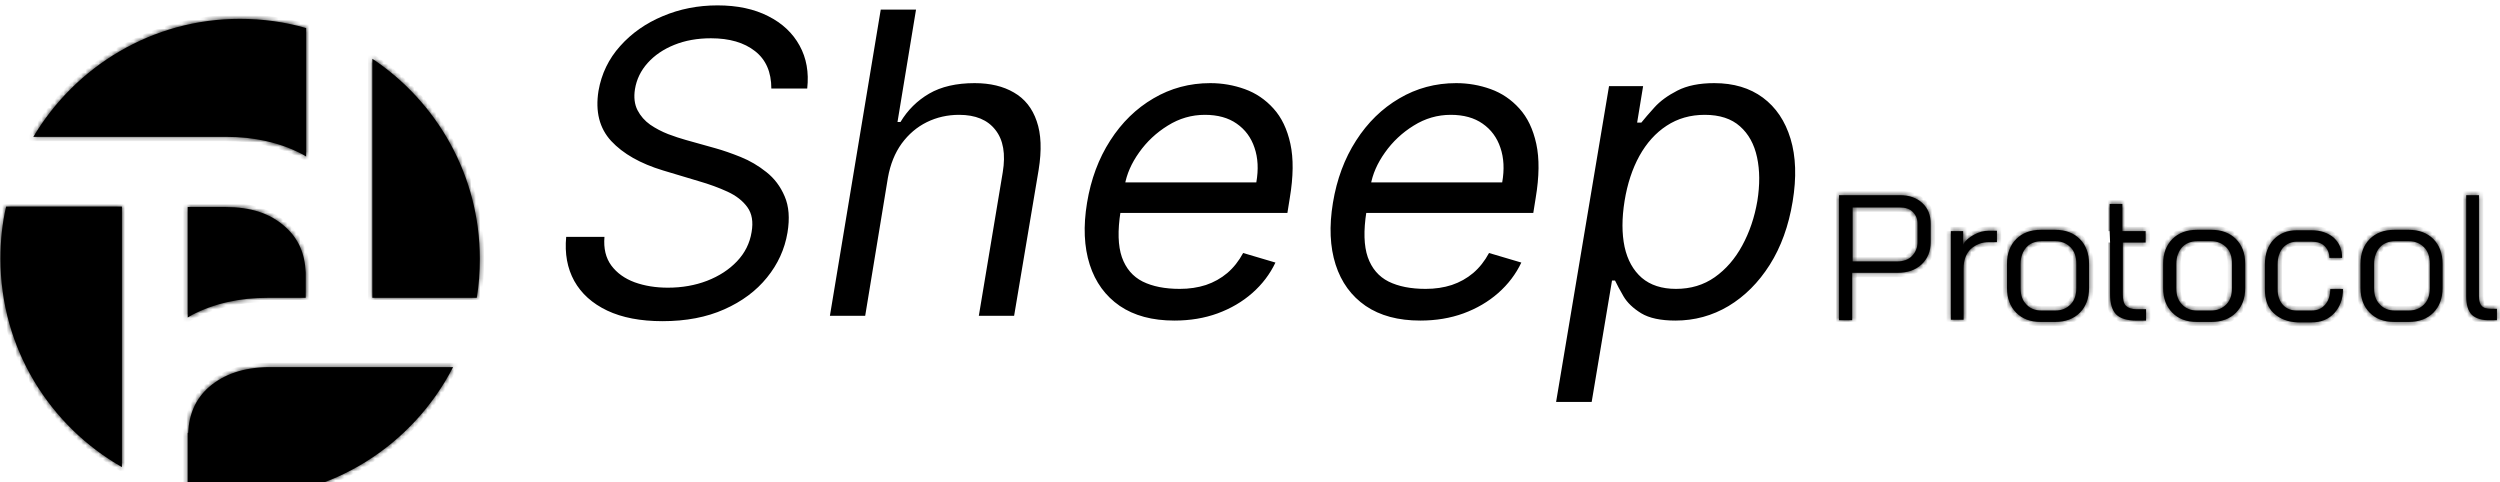 <svg width="570" height="110" viewBox="0 0 570 110" fill="none" xmlns="http://www.w3.org/2000/svg">
<g clip-path="url(#clip0_1_2)">
<g filter="url(#filter0_d_1_2)">
<mask id="path-1-inside-1_1_2" fill="white">
<path d="M419.4 40.5H433.2C435.3 40.5 437 41.1 438.3 42.3C439.6 43.5 440.2 45.1 440.2 47V51.2C440.2 53.3 439.5 55 438.1 56.3C436.7 57.6 434.9 58.2 432.6 58.2H422.3V69H419.3V40.5H419.4ZM432.6 55.6C434 55.6 435.1 55.2 435.9 54.4C436.7 53.6 437.2 52.5 437.2 51.2V47C437.2 45.9 436.8 45 436.1 44.3C435.4 43.6 434.4 43.3 433.1 43.3H422.4V55.6H432.6ZM444.7 48.7H447.6V51.8C448.1 50.8 449 50.1 450.1 49.5C451.2 48.9 452.3 48.6 453.5 48.6H455.3V51.2H453.5C451.8 51.2 450.4 51.8 449.3 52.8C448.2 53.9 447.7 55.4 447.7 57.2V68.9H444.8V48.7H444.7ZM459.7 67.3C458.3 65.9 457.6 64 457.6 61.7V56.1C457.6 53.8 458.3 51.9 459.7 50.5C461.1 49.1 463 48.4 465.3 48.4H468.6C470.9 48.4 472.8 49.1 474.2 50.5C475.6 51.9 476.3 53.8 476.3 56.1V61.7C476.3 64 475.6 65.9 474.2 67.3C472.8 68.7 470.9 69.4 468.6 69.4H465.3C462.9 69.4 461.1 68.7 459.7 67.3ZM468.6 66.8C470.1 66.8 471.2 66.3 472.1 65.4C473 64.5 473.4 63.2 473.4 61.7V56.1C473.4 54.6 473 53.3 472.1 52.4C471.2 51.5 470.1 51 468.7 51H465.4C464 51 462.8 51.5 462 52.4C461.2 53.3 460.7 54.6 460.7 56.1V61.7C460.7 63.3 461.1 64.5 462 65.4C462.8 66.3 464 66.8 465.4 66.8H468.6ZM481 48.7V42.5H483.9V48.7H489.2V51.3H484V63.1C484 64.3 484.2 65.2 484.7 65.7C485.2 66.2 486 66.5 487.1 66.5H489.3V69.1H487.1C485 69.1 483.4 68.6 482.5 67.7C481.6 66.8 481.1 65.3 481.1 63.1V51.3M495.3 67.3C493.9 65.9 493.2 64 493.2 61.7V56.1C493.2 53.8 493.9 51.9 495.3 50.5C496.7 49.1 498.6 48.4 500.9 48.4H504.2C506.5 48.4 508.4 49.1 509.8 50.5C511.2 51.9 511.9 53.8 511.9 56.1V61.7C511.9 64 511.2 65.9 509.8 67.3C508.4 68.7 506.5 69.4 504.2 69.4H500.9C498.5 69.4 496.7 68.7 495.3 67.3ZM504.1 66.8C505.6 66.8 506.7 66.3 507.6 65.4C508.5 64.5 508.9 63.2 508.9 61.7V56.1C508.9 54.6 508.5 53.3 507.6 52.4C506.7 51.5 505.6 51 504.2 51H500.9C499.5 51 498.3 51.5 497.5 52.4C496.7 53.3 496.2 54.6 496.2 56.1V61.7C496.2 63.3 496.6 64.5 497.5 65.4C498.3 66.3 499.5 66.8 500.9 66.8H504.1ZM518.4 67.4C517 66.1 516.4 64.3 516.4 62V56.2C516.4 53.9 517.1 52 518.4 50.6C519.8 49.2 521.5 48.5 523.7 48.5H527C529.1 48.5 530.8 49.1 532.1 50.2C533.4 51.4 534 52.9 534 54.8H531.1C531.1 53.7 530.7 52.8 530 52.1C529.3 51.4 528.3 51.1 527 51.1H523.7C522.4 51.1 521.3 51.6 520.5 52.5C519.7 53.5 519.3 54.7 519.3 56.2V62C519.3 63.4 519.7 64.6 520.5 65.5C521.3 66.4 522.4 66.8 523.7 66.8H527C528.3 66.8 529.3 66.4 530.1 65.5C530.9 64.6 531.3 63.4 531.3 61.9H534.2C534.2 64.2 533.5 66 532.2 67.4C530.9 68.8 529.2 69.5 527.1 69.5H523.8C521.6 69.4 519.8 68.7 518.4 67.4ZM540.3 67.3C538.9 65.9 538.2 64 538.2 61.7V56.1C538.2 53.8 538.9 51.9 540.3 50.5C541.7 49.1 543.6 48.4 545.9 48.4H549.2C551.5 48.4 553.4 49.1 554.8 50.5C556.2 51.9 556.9 53.8 556.9 56.1V61.7C556.9 64 556.2 65.9 554.8 67.3C553.4 68.7 551.5 69.4 549.2 69.4H545.9C543.5 69.4 541.7 68.7 540.3 67.3ZM549.2 66.8C550.7 66.8 551.8 66.3 552.7 65.4C553.6 64.5 554 63.2 554 61.7V56.1C554 54.6 553.6 53.3 552.7 52.4C551.8 51.5 550.7 51 549.3 51H546C544.6 51 543.4 51.5 542.6 52.4C541.8 53.3 541.3 54.6 541.3 56.1V61.7C541.3 63.3 541.7 64.5 542.6 65.4C543.4 66.3 544.6 66.8 546 66.8H549.2ZM563.6 67.8C562.7 66.9 562.3 65.5 562.3 63.5V40.5H565.2V63.5C565.2 64.5 565.4 65.3 565.8 65.7C566.2 66.2 566.9 66.4 567.9 66.4H569.3V69H567.9C565.9 69.1 564.5 68.6 563.6 67.8ZM108.7 63.9C109.2 61 109.4 58 109.4 55C109.4 36 99.6 19.2 84.9 9.4V63.9H108.7ZM47.7 84.2C44.6 86.9 43.1 90.4 42.9 94.7H42.8V108.2C46.6 109 50.6 109.5 54.6 109.5C75.8 109.5 94.2 97.4 103.3 79.7H61.1C55.5 79.8 51.1 81.3 47.7 84.2ZM68.8 31.1C69.2 31.3 69.5 31.5 69.8 31.7V2.4C65 1 59.9 0.3 54.7 0.3C34.7 0.3 17.2 11.1 7.6 27.2H51.5C58 27.2 63.8 28.5 68.8 31.1ZM69.7 58.1C69.5 53.7 68 50.3 64.9 47.6C61.5 44.6 57.1 43.2 51.4 43.2H42.8V68.4C43.1 68.2 43.5 68 43.8 67.8C48.8 65.2 54.6 63.9 61.1 63.9H69.7V58.1ZM1.4 43.1C0.5 46.9 0.1 50.9 0.1 55C0.1 75.4 11.3 93.1 27.8 102.5V43.1H1.4Z"/>
</mask>
<path d="M419.4 40.5H433.2C435.3 40.5 437 41.1 438.3 42.3C439.6 43.5 440.2 45.1 440.2 47V51.2C440.2 53.3 439.5 55 438.1 56.3C436.7 57.6 434.9 58.2 432.6 58.2H422.3V69H419.3V40.5H419.4ZM432.6 55.6C434 55.6 435.1 55.2 435.9 54.4C436.7 53.6 437.2 52.5 437.2 51.2V47C437.2 45.9 436.8 45 436.1 44.3C435.4 43.6 434.4 43.3 433.1 43.3H422.4V55.6H432.6ZM444.7 48.7H447.6V51.8C448.1 50.8 449 50.1 450.1 49.5C451.2 48.9 452.3 48.6 453.5 48.6H455.3V51.2H453.5C451.8 51.2 450.4 51.8 449.3 52.8C448.2 53.9 447.7 55.4 447.7 57.2V68.9H444.8V48.7H444.7ZM459.7 67.3C458.3 65.9 457.6 64 457.6 61.7V56.1C457.6 53.8 458.3 51.9 459.7 50.5C461.1 49.1 463 48.4 465.3 48.4H468.6C470.9 48.4 472.8 49.1 474.2 50.5C475.6 51.9 476.3 53.8 476.3 56.1V61.7C476.3 64 475.6 65.9 474.2 67.3C472.8 68.7 470.9 69.4 468.6 69.4H465.3C462.9 69.4 461.1 68.7 459.7 67.3ZM468.6 66.8C470.1 66.8 471.2 66.3 472.1 65.4C473 64.5 473.4 63.2 473.4 61.7V56.1C473.4 54.6 473 53.3 472.1 52.4C471.2 51.5 470.1 51 468.7 51H465.4C464 51 462.8 51.5 462 52.4C461.2 53.3 460.7 54.6 460.7 56.1V61.7C460.7 63.3 461.1 64.5 462 65.4C462.8 66.3 464 66.8 465.4 66.8H468.6ZM481 48.7V42.5H483.9V48.7H489.2V51.3H484V63.1C484 64.3 484.2 65.2 484.7 65.7C485.2 66.2 486 66.5 487.1 66.5H489.3V69.1H487.1C485 69.1 483.4 68.6 482.5 67.7C481.6 66.8 481.1 65.3 481.1 63.1V51.3M495.3 67.3C493.9 65.9 493.2 64 493.2 61.7V56.1C493.2 53.8 493.9 51.9 495.3 50.5C496.7 49.1 498.6 48.4 500.9 48.4H504.2C506.5 48.4 508.4 49.1 509.8 50.5C511.2 51.9 511.9 53.8 511.9 56.1V61.7C511.9 64 511.2 65.9 509.8 67.3C508.4 68.7 506.5 69.4 504.2 69.4H500.9C498.5 69.4 496.7 68.7 495.3 67.3ZM504.1 66.8C505.6 66.8 506.7 66.3 507.6 65.4C508.5 64.5 508.9 63.2 508.9 61.7V56.1C508.9 54.6 508.5 53.3 507.6 52.4C506.7 51.5 505.6 51 504.2 51H500.9C499.5 51 498.3 51.5 497.5 52.4C496.7 53.3 496.2 54.6 496.2 56.1V61.7C496.2 63.3 496.6 64.5 497.5 65.4C498.3 66.3 499.5 66.8 500.9 66.8H504.1ZM518.4 67.4C517 66.1 516.4 64.3 516.4 62V56.2C516.4 53.9 517.1 52 518.4 50.6C519.8 49.2 521.5 48.5 523.7 48.5H527C529.1 48.5 530.8 49.1 532.1 50.2C533.4 51.4 534 52.9 534 54.8H531.1C531.1 53.7 530.7 52.8 530 52.1C529.3 51.4 528.3 51.1 527 51.1H523.7C522.4 51.1 521.3 51.6 520.5 52.5C519.7 53.5 519.3 54.7 519.3 56.2V62C519.3 63.4 519.7 64.6 520.5 65.5C521.3 66.4 522.4 66.8 523.7 66.8H527C528.3 66.8 529.3 66.4 530.1 65.5C530.9 64.6 531.3 63.4 531.3 61.9H534.2C534.2 64.2 533.5 66 532.2 67.4C530.9 68.8 529.2 69.5 527.1 69.5H523.8C521.6 69.4 519.8 68.7 518.4 67.4ZM540.3 67.3C538.9 65.9 538.2 64 538.2 61.7V56.1C538.2 53.8 538.9 51.9 540.3 50.5C541.7 49.1 543.6 48.4 545.9 48.4H549.2C551.5 48.4 553.4 49.1 554.8 50.5C556.2 51.9 556.9 53.8 556.9 56.1V61.7C556.9 64 556.2 65.9 554.8 67.3C553.4 68.7 551.5 69.4 549.2 69.4H545.9C543.5 69.4 541.7 68.7 540.3 67.3ZM549.2 66.8C550.7 66.8 551.8 66.3 552.7 65.4C553.6 64.5 554 63.2 554 61.7V56.1C554 54.6 553.6 53.3 552.7 52.4C551.8 51.5 550.7 51 549.3 51H546C544.6 51 543.4 51.5 542.6 52.4C541.8 53.3 541.3 54.6 541.3 56.1V61.7C541.3 63.3 541.7 64.5 542.6 65.4C543.4 66.3 544.6 66.8 546 66.8H549.2ZM563.6 67.8C562.7 66.9 562.3 65.5 562.3 63.5V40.5H565.2V63.5C565.2 64.5 565.4 65.3 565.8 65.7C566.2 66.2 566.9 66.4 567.9 66.4H569.3V69H567.9C565.9 69.1 564.5 68.6 563.6 67.8ZM108.7 63.9C109.2 61 109.4 58 109.4 55C109.4 36 99.6 19.2 84.9 9.4V63.9H108.7ZM47.7 84.2C44.6 86.9 43.1 90.4 42.9 94.7H42.8V108.2C46.6 109 50.6 109.5 54.6 109.5C75.8 109.5 94.2 97.4 103.3 79.7H61.1C55.5 79.8 51.1 81.3 47.7 84.2ZM68.8 31.1C69.2 31.3 69.5 31.5 69.8 31.7V2.4C65 1 59.9 0.3 54.7 0.3C34.7 0.3 17.2 11.1 7.6 27.2H51.5C58 27.2 63.8 28.5 68.8 31.1ZM69.7 58.1C69.5 53.7 68 50.3 64.9 47.6C61.5 44.6 57.1 43.2 51.4 43.2H42.8V68.4C43.1 68.2 43.5 68 43.8 67.8C48.8 65.2 54.6 63.9 61.1 63.9H69.7V58.1ZM1.4 43.1C0.5 46.9 0.1 50.9 0.1 55C0.1 75.4 11.3 93.1 27.8 102.5V43.1H1.4Z" fill="black"/>
<path d="M422.3 58.2V57.2H421.3V58.2H422.3ZM422.3 69V70H423.3V69H422.3ZM419.3 69H418.3V70H419.3V69ZM419.3 40.5V39.5H418.3V40.5H419.3ZM422.4 43.3V42.3H421.4V43.3H422.4ZM422.4 55.6H421.4V56.6H422.4V55.6ZM447.6 48.7H448.6V47.7H447.6V48.7ZM447.6 51.8H446.6L448.494 52.247L447.6 51.8ZM455.3 48.6H456.3V47.6H455.3V48.6ZM455.3 51.2V52.2H456.3V51.2H455.3ZM449.3 52.8L448.627 52.06L448.61 52.076L448.593 52.093L449.3 52.8ZM447.7 68.9V69.9H448.7V68.9H447.7ZM444.8 68.9H443.8V69.9H444.8V68.9ZM444.8 48.7H445.8V47.7H444.8V48.7ZM462 65.4L462.747 64.736L462.728 64.714L462.707 64.693L462 65.4ZM481 42.5V41.5H480V42.5H481ZM483.9 42.5H484.9V41.5H483.9V42.5ZM483.9 48.7H482.9V49.7H483.9V48.7ZM489.2 48.7H490.2V47.7H489.2V48.7ZM489.2 51.3V52.3H490.2V51.3H489.2ZM484 51.3V50.3H483V51.3H484ZM489.3 66.5H490.3V65.5H489.3V66.5ZM489.3 69.1V70.1H490.3V69.1H489.3ZM497.5 65.4L498.247 64.736L498.228 64.714L498.207 64.693L497.5 65.4ZM518.4 50.6L517.693 49.893L517.68 49.906L517.667 49.92L518.4 50.6ZM532.1 50.2L532.778 49.465L532.762 49.451L532.746 49.437L532.1 50.2ZM534 54.8V55.8H535V54.8H534ZM531.1 54.8H530.1V55.8H531.1V54.8ZM520.5 52.5L519.753 51.836L519.735 51.855L519.719 51.875L520.5 52.5ZM531.3 61.9V60.9H530.3V61.9H531.3ZM534.2 61.9H535.2V60.9H534.2V61.9ZM523.8 69.5L523.755 70.499L523.777 70.5H523.8V69.5ZM542.6 65.4L543.347 64.736L543.328 64.714L543.307 64.693L542.6 65.4ZM563.6 67.8L562.893 68.507L562.914 68.528L562.936 68.547L563.6 67.8ZM562.3 40.5V39.5H561.3V40.5H562.3ZM565.2 40.5H566.2V39.5H565.2V40.5ZM565.8 65.7L566.581 65.075L566.546 65.032L566.507 64.993L565.8 65.7ZM569.3 66.4H570.3V65.4H569.3V66.4ZM569.3 69V70H570.3V69H569.3ZM567.9 69V68H567.875L567.85 68.001L567.9 69ZM108.7 63.9V64.9H109.542L109.685 64.07L108.7 63.9ZM84.9 9.4L85.455 8.568L83.9 7.531V9.4H84.9ZM84.9 63.9H83.9V64.9H84.9V63.9ZM47.7 84.2L47.051 83.439L47.043 83.446L47.7 84.2ZM42.9 94.7V95.7H43.855L43.899 94.746L42.9 94.7ZM42.8 94.7V93.7H41.8V94.7H42.8ZM42.8 108.2H41.8V109.011L42.594 109.179L42.8 108.2ZM103.3 79.7L104.189 80.157L104.939 78.7H103.3V79.7ZM61.1 79.7V78.7H61.091L61.082 78.7L61.1 79.7ZM68.8 31.1L68.339 31.987L68.346 31.991L68.353 31.994L68.8 31.1ZM69.8 31.7L69.245 32.532L70.8 33.569V31.7H69.8ZM69.8 2.4H70.8V1.65L70.08 1.44L69.8 2.4ZM7.6 27.2L6.741 26.688L5.839 28.2H7.6V27.2ZM69.7 58.1H70.7V58.077L70.699 58.055L69.7 58.1ZM64.9 47.6L64.238 48.35L64.243 48.354L64.9 47.6ZM42.8 43.2V42.2H41.8V43.2H42.8ZM42.8 68.4H41.8V70.269L43.355 69.232L42.8 68.4ZM43.8 67.8L43.339 66.913L43.291 66.938L43.245 66.968L43.8 67.8ZM69.7 63.9V64.9H70.7V63.9H69.7ZM1.4 43.1V42.1H0.609L0.427 42.87L1.4 43.1ZM27.8 102.5L27.305 103.369L28.8 104.221V102.5H27.8ZM27.8 43.1H28.8V42.1H27.8V43.1ZM419.4 41.5H433.2V39.5H419.4V41.5ZM433.2 41.5C435.098 41.5 436.54 42.036 437.622 43.035L438.978 41.565C437.46 40.164 435.502 39.5 433.2 39.5V41.5ZM437.622 43.035C438.681 44.012 439.2 45.326 439.2 47H441.2C441.2 44.874 440.519 42.988 438.978 41.565L437.622 43.035ZM439.2 47V51.2H441.2V47H439.2ZM439.2 51.2C439.2 53.053 438.594 54.476 437.42 55.567L438.78 57.033C440.406 55.524 441.2 53.547 441.2 51.2H439.2ZM437.42 55.567C436.248 56.655 434.715 57.2 432.6 57.2V59.2C435.085 59.2 437.152 58.545 438.78 57.033L437.42 55.567ZM432.6 57.2H422.3V59.2H432.6V57.2ZM421.3 58.2V69H423.3V58.2H421.3ZM422.3 68H419.3V70H422.3V68ZM420.3 69V40.5H418.3V69H420.3ZM419.3 41.5H419.4V39.5H419.3V41.5ZM432.6 56.6C434.198 56.6 435.577 56.137 436.607 55.107L435.193 53.693C434.623 54.263 433.802 54.6 432.6 54.6V56.6ZM436.607 55.107C437.591 54.123 438.2 52.771 438.2 51.2H436.2C436.2 52.229 435.809 53.077 435.193 53.693L436.607 55.107ZM438.2 51.2V47H436.2V51.2H438.2ZM438.2 47C438.2 45.632 437.693 44.478 436.807 43.593L435.393 45.007C435.908 45.522 436.2 46.168 436.2 47H438.2ZM436.807 43.593C435.847 42.633 434.541 42.3 433.1 42.3V44.3C434.259 44.3 434.953 44.567 435.393 45.007L436.807 43.593ZM433.1 42.3H422.4V44.3H433.1V42.3ZM421.4 43.3V55.6H423.4V43.3H421.4ZM422.4 56.6H432.6V54.6H422.4V56.6ZM444.7 49.7H447.6V47.7H444.7V49.7ZM446.6 48.7V51.8H448.6V48.7H446.6ZM448.494 52.247C448.859 51.517 449.547 50.941 450.579 50.378L449.621 48.622C448.453 49.259 447.341 50.083 446.706 51.353L448.494 52.247ZM450.579 50.378C451.545 49.851 452.482 49.6 453.5 49.6V47.6C452.118 47.6 450.855 47.949 449.621 48.622L450.579 50.378ZM453.5 49.6H455.3V47.6H453.5V49.6ZM454.3 48.6V51.2H456.3V48.6H454.3ZM455.3 50.2H453.5V52.2H455.3V50.2ZM453.5 50.2C451.544 50.2 449.906 50.898 448.627 52.06L449.973 53.54C450.894 52.702 452.056 52.2 453.5 52.2V50.2ZM448.593 52.093C447.257 53.429 446.7 55.212 446.7 57.2H448.7C448.7 55.587 449.143 54.371 450.007 53.507L448.593 52.093ZM446.7 57.2V68.9H448.7V57.2H446.7ZM447.7 67.9H444.8V69.9H447.7V67.9ZM445.8 68.9V48.7H443.8V68.9H445.8ZM444.8 47.7H444.7V49.7H444.8V47.7ZM460.407 66.593C459.229 65.415 458.6 63.788 458.6 61.7H456.6C456.6 64.212 457.371 66.385 458.993 68.007L460.407 66.593ZM458.6 61.7V56.1H456.6V61.7H458.6ZM458.6 56.1C458.6 54.012 459.229 52.385 460.407 51.207L458.993 49.793C457.371 51.415 456.6 53.588 456.6 56.1H458.6ZM460.407 51.207C461.585 50.029 463.212 49.4 465.3 49.4V47.4C462.788 47.4 460.615 48.171 458.993 49.793L460.407 51.207ZM465.3 49.4H468.6V47.4H465.3V49.4ZM468.6 49.4C470.688 49.4 472.315 50.029 473.493 51.207L474.907 49.793C473.285 48.171 471.112 47.4 468.6 47.4V49.4ZM473.493 51.207C474.671 52.385 475.3 54.012 475.3 56.1H477.3C477.3 53.588 476.529 51.415 474.907 49.793L473.493 51.207ZM475.3 56.1V61.7H477.3V56.1H475.3ZM475.3 61.7C475.3 63.788 474.671 65.415 473.493 66.593L474.907 68.007C476.529 66.385 477.3 64.212 477.3 61.7H475.3ZM473.493 66.593C472.315 67.771 470.688 68.4 468.6 68.4V70.4C471.112 70.4 473.285 69.629 474.907 68.007L473.493 66.593ZM468.6 68.4H465.3V70.4H468.6V68.4ZM465.3 68.4C463.119 68.4 461.589 67.775 460.407 66.593L458.993 68.007C460.611 69.625 462.681 70.4 465.3 70.4V68.4ZM468.6 67.8C470.364 67.8 471.719 67.196 472.807 66.107L471.393 64.693C470.681 65.404 469.836 65.8 468.6 65.8V67.8ZM472.807 66.107C473.956 64.959 474.4 63.364 474.4 61.7H472.4C472.4 63.036 472.044 64.041 471.393 64.693L472.807 66.107ZM474.4 61.7V56.1H472.4V61.7H474.4ZM474.4 56.1C474.4 54.436 473.956 52.842 472.807 51.693L471.393 53.107C472.044 53.758 472.4 54.764 472.4 56.1H474.4ZM472.807 51.693C471.727 50.612 470.375 50 468.7 50V52C469.825 52 470.673 52.388 471.393 53.107L472.807 51.693ZM468.7 50H465.4V52H468.7V50ZM465.4 50C463.76 50 462.271 50.59 461.253 51.736L462.747 53.064C463.329 52.41 464.24 52 465.4 52V50ZM461.253 51.736C460.273 52.837 459.7 54.381 459.7 56.1H461.7C461.7 54.819 462.127 53.763 462.747 53.064L461.253 51.736ZM459.7 56.1V61.7H461.7V56.1H459.7ZM459.7 61.7C459.7 63.474 460.15 64.964 461.293 66.107L462.707 64.693C462.05 64.036 461.7 63.126 461.7 61.7H459.7ZM461.253 66.064C462.271 67.21 463.76 67.8 465.4 67.8V65.8C464.24 65.8 463.329 65.39 462.747 64.736L461.253 66.064ZM465.4 67.8H468.6V65.8H465.4V67.8ZM482 48.7V42.5H480V48.7H482ZM481 43.5H483.9V41.5H481V43.5ZM482.9 42.5V48.7H484.9V42.5H482.9ZM483.9 49.7H489.2V47.7H483.9V49.7ZM488.2 48.7V51.3H490.2V48.7H488.2ZM489.2 50.3H484V52.3H489.2V50.3ZM483 51.3V63.1H485V51.3H483ZM483 63.1C483 64.328 483.186 65.601 483.993 66.407L485.407 64.993C485.214 64.799 485 64.272 485 63.1H483ZM483.993 66.407C484.739 67.153 485.83 67.5 487.1 67.5V65.5C486.17 65.5 485.661 65.247 485.407 64.993L483.993 66.407ZM487.1 67.5H489.3V65.5H487.1V67.5ZM488.3 66.5V69.1H490.3V66.5H488.3ZM489.3 68.1H487.1V70.1H489.3V68.1ZM487.1 68.1C485.112 68.1 483.834 67.619 483.207 66.993L481.793 68.407C482.966 69.581 484.888 70.1 487.1 70.1V68.1ZM483.207 66.993C482.577 66.363 482.1 65.18 482.1 63.1H480.1C480.1 65.42 480.623 67.237 481.793 68.407L483.207 66.993ZM482.1 63.1V51.3H480.1V63.1H482.1ZM496.007 66.593C494.829 65.415 494.2 63.788 494.2 61.7H492.2C492.2 64.212 492.971 66.385 494.593 68.007L496.007 66.593ZM494.2 61.7V56.1H492.2V61.7H494.2ZM494.2 56.1C494.2 54.012 494.829 52.385 496.007 51.207L494.593 49.793C492.971 51.415 492.2 53.588 492.2 56.1H494.2ZM496.007 51.207C497.185 50.029 498.812 49.4 500.9 49.4V47.4C498.388 47.4 496.215 48.171 494.593 49.793L496.007 51.207ZM500.9 49.4H504.2V47.4H500.9V49.4ZM504.2 49.4C506.288 49.4 507.915 50.029 509.093 51.207L510.507 49.793C508.885 48.171 506.712 47.4 504.2 47.4V49.4ZM509.093 51.207C510.271 52.385 510.9 54.012 510.9 56.1H512.9C512.9 53.588 512.129 51.415 510.507 49.793L509.093 51.207ZM510.9 56.1V61.7H512.9V56.1H510.9ZM510.9 61.7C510.9 63.788 510.271 65.415 509.093 66.593L510.507 68.007C512.129 66.385 512.9 64.212 512.9 61.7H510.9ZM509.093 66.593C507.915 67.771 506.288 68.4 504.2 68.4V70.4C506.712 70.4 508.885 69.629 510.507 68.007L509.093 66.593ZM504.2 68.4H500.9V70.4H504.2V68.4ZM500.9 68.4C498.719 68.4 497.189 67.775 496.007 66.593L494.593 68.007C496.211 69.625 498.281 70.4 500.9 70.4V68.4ZM504.1 67.8C505.864 67.8 507.219 67.196 508.307 66.107L506.893 64.693C506.181 65.404 505.336 65.8 504.1 65.8V67.8ZM508.307 66.107C509.456 64.959 509.9 63.364 509.9 61.7H507.9C507.9 63.036 507.544 64.041 506.893 64.693L508.307 66.107ZM509.9 61.7V56.1H507.9V61.7H509.9ZM509.9 56.1C509.9 54.436 509.456 52.842 508.307 51.693L506.893 53.107C507.544 53.758 507.9 54.764 507.9 56.1H509.9ZM508.307 51.693C507.227 50.612 505.875 50 504.2 50V52C505.325 52 506.173 52.388 506.893 53.107L508.307 51.693ZM504.2 50H500.9V52H504.2V50ZM500.9 50C499.26 50 497.771 50.59 496.753 51.736L498.247 53.064C498.829 52.41 499.74 52 500.9 52V50ZM496.753 51.736C495.773 52.837 495.2 54.381 495.2 56.1H497.2C497.2 54.819 497.627 53.763 498.247 53.064L496.753 51.736ZM495.2 56.1V61.7H497.2V56.1H495.2ZM495.2 61.7C495.2 63.474 495.65 64.964 496.793 66.107L498.207 64.693C497.55 64.036 497.2 63.126 497.2 61.7H495.2ZM496.753 66.064C497.771 67.21 499.26 67.8 500.9 67.8V65.8C499.74 65.8 498.829 65.39 498.247 64.736L496.753 66.064ZM500.9 67.8H504.1V65.8H500.9V67.8ZM519.081 66.667C517.948 65.616 517.4 64.123 517.4 62H515.4C515.4 64.477 516.052 66.584 517.72 68.133L519.081 66.667ZM517.4 62V56.2H515.4V62H517.4ZM517.4 56.2C517.4 54.11 518.031 52.467 519.133 51.281L517.667 49.92C516.169 51.533 515.4 53.69 515.4 56.2H517.4ZM519.107 51.307C520.307 50.107 521.747 49.5 523.7 49.5V47.5C521.253 47.5 519.293 48.293 517.693 49.893L519.107 51.307ZM523.7 49.5H527V47.5H523.7V49.5ZM527 49.5C528.9 49.5 530.361 50.038 531.454 50.963L532.746 49.437C531.239 48.162 529.3 47.5 527 47.5V49.5ZM531.422 50.935C532.492 51.923 533 53.144 533 54.8H535C535 52.656 534.308 50.877 532.778 49.465L531.422 50.935ZM534 53.8H531.1V55.8H534V53.8ZM532.1 54.8C532.1 53.432 531.593 52.278 530.707 51.393L529.293 52.807C529.808 53.322 530.1 53.968 530.1 54.8H532.1ZM530.707 51.393C529.747 50.433 528.441 50.1 527 50.1V52.1C528.159 52.1 528.853 52.367 529.293 52.807L530.707 51.393ZM527 50.1H523.7V52.1H527V50.1ZM523.7 50.1C522.123 50.1 520.748 50.716 519.753 51.836L521.247 53.164C521.852 52.484 522.677 52.1 523.7 52.1V50.1ZM519.719 51.875C518.759 53.076 518.3 54.505 518.3 56.2H520.3C520.3 54.895 520.641 53.924 521.281 53.125L519.719 51.875ZM518.3 56.2V62H520.3V56.2H518.3ZM518.3 62C518.3 63.592 518.758 65.046 519.753 66.164L521.247 64.836C520.642 64.154 520.3 63.208 520.3 62H518.3ZM519.753 66.164C520.784 67.325 522.184 67.8 523.7 67.8V65.8C522.616 65.8 521.816 65.475 521.247 64.836L519.753 66.164ZM523.7 67.8H527V65.8H523.7V67.8ZM527 67.8C528.542 67.8 529.83 67.308 530.847 66.164L529.353 64.836C528.77 65.492 528.058 65.8 527 65.8V67.8ZM530.847 66.164C531.847 65.039 532.3 63.582 532.3 61.9H530.3C530.3 63.218 529.953 64.161 529.353 64.836L530.847 66.164ZM531.3 62.9H534.2V60.9H531.3V62.9ZM533.2 61.9C533.2 63.977 532.577 65.525 531.467 66.72L532.933 68.081C534.423 66.475 535.2 64.423 535.2 61.9H533.2ZM531.467 66.72C530.376 67.894 528.953 68.5 527.1 68.5V70.5C529.447 70.5 531.424 69.706 532.933 68.081L531.467 66.72ZM527.1 68.5H523.8V70.5H527.1V68.5ZM523.845 68.501C521.844 68.41 520.281 67.782 519.081 66.667L517.72 68.133C519.319 69.618 521.356 70.39 523.755 70.499L523.845 68.501ZM541.007 66.593C539.829 65.415 539.2 63.788 539.2 61.7H537.2C537.2 64.212 537.971 66.385 539.593 68.007L541.007 66.593ZM539.2 61.7V56.1H537.2V61.7H539.2ZM539.2 56.1C539.2 54.012 539.829 52.385 541.007 51.207L539.593 49.793C537.971 51.415 537.2 53.588 537.2 56.1H539.2ZM541.007 51.207C542.185 50.029 543.812 49.4 545.9 49.4V47.4C543.388 47.4 541.215 48.171 539.593 49.793L541.007 51.207ZM545.9 49.4H549.2V47.4H545.9V49.4ZM549.2 49.4C551.288 49.4 552.915 50.029 554.093 51.207L555.507 49.793C553.885 48.171 551.712 47.4 549.2 47.4V49.4ZM554.093 51.207C555.271 52.385 555.9 54.012 555.9 56.1H557.9C557.9 53.588 557.129 51.415 555.507 49.793L554.093 51.207ZM555.9 56.1V61.7H557.9V56.1H555.9ZM555.9 61.7C555.9 63.788 555.271 65.415 554.093 66.593L555.507 68.007C557.129 66.385 557.9 64.212 557.9 61.7H555.9ZM554.093 66.593C552.915 67.771 551.288 68.4 549.2 68.4V70.4C551.712 70.4 553.885 69.629 555.507 68.007L554.093 66.593ZM549.2 68.4H545.9V70.4H549.2V68.4ZM545.9 68.4C543.719 68.4 542.189 67.775 541.007 66.593L539.593 68.007C541.211 69.625 543.281 70.4 545.9 70.4V68.4ZM549.2 67.8C550.964 67.8 552.319 67.196 553.407 66.107L551.993 64.693C551.281 65.404 550.436 65.8 549.2 65.8V67.8ZM553.407 66.107C554.556 64.959 555 63.364 555 61.7H553C553 63.036 552.644 64.041 551.993 64.693L553.407 66.107ZM555 61.7V56.1H553V61.7H555ZM555 56.1C555 54.436 554.556 52.842 553.407 51.693L551.993 53.107C552.644 53.758 553 54.764 553 56.1H555ZM553.407 51.693C552.327 50.612 550.975 50 549.3 50V52C550.425 52 551.273 52.388 551.993 53.107L553.407 51.693ZM549.3 50H546V52H549.3V50ZM546 50C544.36 50 542.871 50.59 541.853 51.736L543.347 53.064C543.929 52.41 544.84 52 546 52V50ZM541.853 51.736C540.873 52.837 540.3 54.381 540.3 56.1H542.3C542.3 54.819 542.727 53.763 543.347 53.064L541.853 51.736ZM540.3 56.1V61.7H542.3V56.1H540.3ZM540.3 61.7C540.3 63.474 540.75 64.964 541.893 66.107L543.307 64.693C542.65 64.036 542.3 63.126 542.3 61.7H540.3ZM541.853 66.064C542.871 67.21 544.36 67.8 546 67.8V65.8C544.84 65.8 543.929 65.39 543.347 64.736L541.853 66.064ZM546 67.8H549.2V65.8H546V67.8ZM564.307 67.093C563.686 66.472 563.3 65.401 563.3 63.5H561.3C561.3 65.599 561.714 67.328 562.893 68.507L564.307 67.093ZM563.3 63.5V40.5H561.3V63.5H563.3ZM562.3 41.5H565.2V39.5H562.3V41.5ZM564.2 40.5V63.5H566.2V40.5H564.2ZM564.2 63.5C564.2 64.061 564.256 64.602 564.384 65.083C564.509 65.553 564.724 66.038 565.093 66.407L566.507 64.993C566.476 64.962 566.391 64.847 566.316 64.567C566.245 64.298 566.2 63.939 566.2 63.5H564.2ZM565.019 66.325C565.717 67.197 566.827 67.4 567.9 67.4V65.4C566.973 65.4 566.683 65.203 566.581 65.075L565.019 66.325ZM567.9 67.4H569.3V65.4H567.9V67.4ZM568.3 66.4V69H570.3V66.4H568.3ZM569.3 68H567.9V70H569.3V68ZM567.85 68.001C566.038 68.092 564.919 67.635 564.264 67.053L562.936 68.547C564.081 69.565 565.762 70.108 567.95 69.999L567.85 68.001ZM109.685 64.07C110.197 61.102 110.4 58.043 110.4 55H108.4C108.4 57.957 108.203 60.898 107.715 63.73L109.685 64.07ZM110.4 55C110.4 35.649 100.419 18.544 85.455 8.568L84.345 10.232C98.781 19.856 108.4 36.351 108.4 55H110.4ZM83.9 9.4V63.9H85.9V9.4H83.9ZM84.9 64.9H108.7V62.9H84.9V64.9ZM47.043 83.446C43.708 86.351 42.112 90.122 41.901 94.653L43.899 94.746C44.088 90.678 45.492 87.449 48.357 84.954L47.043 83.446ZM42.9 93.7H42.8V95.7H42.9V93.7ZM41.8 94.7V108.2H43.8V94.7H41.8ZM42.594 109.179C46.448 109.99 50.518 110.5 54.6 110.5V108.5C50.682 108.5 46.752 108.01 43.006 107.221L42.594 109.179ZM54.6 110.5C76.191 110.5 94.925 98.176 104.189 80.157L102.411 79.243C93.475 96.624 75.409 108.5 54.6 108.5V110.5ZM103.3 78.7H61.1V80.7H103.3V78.7ZM61.082 78.7C55.305 78.803 50.665 80.357 47.051 83.439L48.349 84.961C51.535 82.243 55.695 80.797 61.118 80.7L61.082 78.7ZM68.353 31.994C68.691 32.164 68.945 32.332 69.245 32.532L70.355 30.868C70.055 30.668 69.709 30.436 69.247 30.206L68.353 31.994ZM70.8 31.7V2.4H68.8V31.7H70.8ZM70.08 1.44C65.184 0.012 59.989 -0.7 54.7 -0.7V1.3C59.811 1.3 64.816 1.988 69.52 3.36L70.08 1.44ZM54.7 -0.7C34.33 -0.7 16.512 10.301 6.741 26.688L8.459 27.712C17.888 11.899 35.07 1.3 54.7 1.3V-0.7ZM7.6 28.2H51.5V26.2H7.6V28.2ZM51.5 28.2C57.865 28.2 63.503 29.473 68.339 31.987L69.261 30.213C64.097 27.527 58.135 26.2 51.5 26.2V28.2ZM70.699 58.055C70.488 53.418 68.889 49.748 65.557 46.846L64.243 48.354C67.111 50.852 68.512 53.982 68.701 58.145L70.699 58.055ZM65.562 46.85C61.931 43.647 57.271 42.2 51.4 42.2V44.2C56.929 44.2 61.069 45.553 64.238 48.35L65.562 46.85ZM51.4 42.2H42.8V44.2H51.4V42.2ZM41.8 43.2V68.4H43.8V43.2H41.8ZM43.355 69.232C43.471 69.155 43.614 69.073 43.796 68.968C43.964 68.873 44.17 68.755 44.355 68.632L43.245 66.968C43.13 67.045 42.986 67.127 42.804 67.232C42.636 67.328 42.429 67.445 42.245 67.568L43.355 69.232ZM44.261 68.687C49.097 66.172 54.734 64.9 61.1 64.9V62.9C54.465 62.9 48.503 64.228 43.339 66.913L44.261 68.687ZM61.1 64.9H69.7V62.9H61.1V64.9ZM70.7 63.9V58.1H68.7V63.9H70.7ZM0.427 42.87C-0.494 46.757 -0.9 50.836 -0.9 55H1.1C1.1 50.964 1.494 47.043 2.373 43.331L0.427 42.87ZM-0.9 55C-0.9 75.777 10.508 93.8 27.305 103.369L28.295 101.631C12.092 92.4 1.1 75.023 1.1 55H-0.9ZM28.8 102.5V43.1H26.8V102.5H28.8ZM27.8 42.1H1.4V44.1H27.8V42.1Z" fill="black" mask="url(#path-1-inside-1_1_2)"/>
</g>
<path d="M175.864 20.182C175.864 16.432 174.625 13.591 172.148 11.659C169.67 9.705 166.318 8.727 162.091 8.727C159 8.727 156.216 9.227 153.739 10.227C151.261 11.227 149.239 12.602 147.67 14.352C146.102 16.102 145.136 18.091 144.773 20.318C144.477 22.182 144.67 23.784 145.352 25.125C146.034 26.443 147 27.546 148.25 28.432C149.523 29.296 150.886 30.011 152.341 30.579C153.795 31.125 155.136 31.568 156.364 31.909L163.182 33.818C164.886 34.295 166.784 34.955 168.875 35.795C170.966 36.636 172.92 37.784 174.739 39.239C176.557 40.67 177.943 42.511 178.898 44.761C179.875 47.011 180.091 49.773 179.545 53.045C178.909 56.818 177.352 60.227 174.875 63.273C172.42 66.318 169.17 68.739 165.125 70.534C161.102 72.329 156.409 73.227 151.045 73.227C146.045 73.227 141.841 72.421 138.432 70.807C135.045 69.193 132.545 66.943 130.932 64.057C129.341 61.17 128.727 57.818 129.091 54H137.818C137.591 56.636 138.114 58.818 139.386 60.545C140.659 62.25 142.432 63.523 144.705 64.364C146.977 65.182 149.5 65.591 152.273 65.591C155.5 65.591 158.477 65.068 161.205 64.023C163.955 62.955 166.227 61.477 168.023 59.591C169.841 57.682 170.955 55.455 171.364 52.909C171.773 50.591 171.455 48.705 170.409 47.25C169.364 45.795 167.852 44.614 165.875 43.705C163.898 42.795 161.727 42 159.364 41.318L151.182 38.864C146 37.295 142.057 35.057 139.352 32.148C136.67 29.239 135.705 25.432 136.455 20.727C137.136 16.818 138.784 13.409 141.398 10.5C144.011 7.568 147.25 5.295 151.114 3.682C154.977 2.045 159.136 1.227 163.591 1.227C168.091 1.227 171.943 2.045 175.148 3.682C178.352 5.295 180.739 7.534 182.307 10.398C183.875 13.239 184.455 16.5 184.045 20.182H175.864ZM202.446 40.5L197.264 72H189.219L200.81 2.182H208.855L204.628 27.818H205.31C206.946 25.091 209.128 22.932 211.855 21.341C214.605 19.75 218.06 18.954 222.219 18.954C225.764 18.954 228.753 19.671 231.185 21.102C233.639 22.511 235.366 24.682 236.366 27.614C237.389 30.523 237.537 34.227 236.81 38.727L231.219 72H223.173L228.628 39.273C229.31 35.114 228.753 31.898 226.957 29.625C225.185 27.329 222.423 26.182 218.673 26.182C216.037 26.182 213.582 26.739 211.31 27.852C209.06 28.966 207.151 30.591 205.582 32.727C204.037 34.864 202.991 37.455 202.446 40.5ZM267.756 73.091C262.733 73.091 258.585 71.977 255.312 69.75C252.04 67.5 249.756 64.364 248.46 60.341C247.165 56.295 246.96 51.591 247.847 46.227C248.733 40.864 250.494 36.136 253.131 32.045C255.767 27.932 259.051 24.727 262.983 22.432C266.915 20.114 271.233 18.954 275.938 18.954C278.665 18.954 281.29 19.409 283.812 20.318C286.335 21.227 288.517 22.704 290.358 24.75C292.199 26.773 293.483 29.454 294.21 32.795C294.938 36.136 294.892 40.25 294.074 45.136L293.528 48.545H253.165L254.256 41.591H286.438C286.96 38.636 286.824 36 286.028 33.682C285.256 31.364 283.903 29.534 281.972 28.193C280.063 26.852 277.642 26.182 274.71 26.182C271.688 26.182 268.869 27 266.256 28.636C263.642 30.25 261.46 32.295 259.71 34.773C257.96 37.227 256.869 39.727 256.438 42.273L255.483 48.273C254.801 52.614 254.903 56.068 255.79 58.636C256.699 61.205 258.278 63.057 260.528 64.193C262.778 65.307 265.597 65.864 268.983 65.864C271.142 65.864 273.131 65.568 274.949 64.977C276.767 64.364 278.392 63.455 279.824 62.25C281.256 61.023 282.46 59.5 283.438 57.682L290.801 59.864C289.551 62.5 287.79 64.818 285.517 66.818C283.267 68.796 280.631 70.341 277.608 71.454C274.608 72.546 271.324 73.091 267.756 73.091ZM323.818 73.091C318.795 73.091 314.648 71.977 311.375 69.75C308.102 67.5 305.818 64.364 304.523 60.341C303.227 56.295 303.023 51.591 303.909 46.227C304.795 40.864 306.557 36.136 309.193 32.045C311.83 27.932 315.114 24.727 319.045 22.432C322.977 20.114 327.295 18.954 332 18.954C334.727 18.954 337.352 19.409 339.875 20.318C342.398 21.227 344.58 22.704 346.42 24.75C348.261 26.773 349.545 29.454 350.273 32.795C351 36.136 350.955 40.25 350.136 45.136L349.591 48.545H309.227L310.318 41.591H342.5C343.023 38.636 342.886 36 342.091 33.682C341.318 31.364 339.966 29.534 338.034 28.193C336.125 26.852 333.705 26.182 330.773 26.182C327.75 26.182 324.932 27 322.318 28.636C319.705 30.25 317.523 32.295 315.773 34.773C314.023 37.227 312.932 39.727 312.5 42.273L311.545 48.273C310.864 52.614 310.966 56.068 311.852 58.636C312.761 61.205 314.341 63.057 316.591 64.193C318.841 65.307 321.659 65.864 325.045 65.864C327.205 65.864 329.193 65.568 331.011 64.977C332.83 64.364 334.455 63.455 335.886 62.25C337.318 61.023 338.523 59.5 339.5 57.682L346.864 59.864C345.614 62.5 343.852 64.818 341.58 66.818C339.33 68.796 336.693 70.341 333.67 71.454C330.67 72.546 327.386 73.091 323.818 73.091ZM354.79 91.636L366.858 19.636H374.631L373.267 27.954H374.222C374.949 27.046 375.949 25.886 377.222 24.477C378.517 23.046 380.256 21.773 382.438 20.659C384.642 19.523 387.449 18.954 390.858 18.954C395.267 18.954 398.96 20.057 401.938 22.261C404.915 24.466 407.017 27.591 408.244 31.636C409.472 35.682 409.631 40.455 408.722 45.955C407.812 51.5 406.074 56.307 403.506 60.375C400.938 64.421 397.801 67.557 394.097 69.784C390.392 71.989 386.358 73.091 381.994 73.091C378.631 73.091 376.028 72.534 374.188 71.421C372.347 70.284 371.006 69 370.165 67.568C369.324 66.114 368.676 64.909 368.222 63.955H367.54L362.903 91.636H354.79ZM370.403 45.818C369.767 49.773 369.767 53.261 370.403 56.284C371.063 59.284 372.369 61.636 374.324 63.341C376.301 65.023 378.903 65.864 382.131 65.864C385.494 65.864 388.438 64.977 390.96 63.205C393.506 61.409 395.597 59 397.233 55.977C398.892 52.932 400.04 49.545 400.676 45.818C401.267 42.136 401.244 38.818 400.608 35.864C399.972 32.886 398.676 30.534 396.722 28.807C394.767 27.057 392.085 26.182 388.676 26.182C385.403 26.182 382.506 27.011 379.983 28.671C377.483 30.307 375.415 32.602 373.778 35.557C372.165 38.489 371.04 41.909 370.403 45.818Z" fill="black"/>
</g>
<defs>
<filter id="filter0_d_1_2" x="-3.9" y="0.3" width="577.2" height="117.2" filterUnits="userSpaceOnUse" color-interpolation-filters="sRGB">
<feFlood flood-opacity="0" result="BackgroundImageFix"/>
<feColorMatrix in="SourceAlpha" type="matrix" values="0 0 0 0 0 0 0 0 0 0 0 0 0 0 0 0 0 0 127 0" result="hardAlpha"/>
<feOffset dy="4"/>
<feGaussianBlur stdDeviation="2"/>
<feComposite in2="hardAlpha" operator="out"/>
<feColorMatrix type="matrix" values="0 0 0 0 0 0 0 0 0 0 0 0 0 0 0 0 0 0 0.25 0"/>
<feBlend mode="normal" in2="BackgroundImageFix" result="effect1_dropShadow_1_2"/>
<feBlend mode="normal" in="SourceGraphic" in2="effect1_dropShadow_1_2" result="shape"/>
</filter>
<clipPath id="clip0_1_2">
<rect width="570" height="110" fill="white"/>
</clipPath>
</defs>
</svg>
